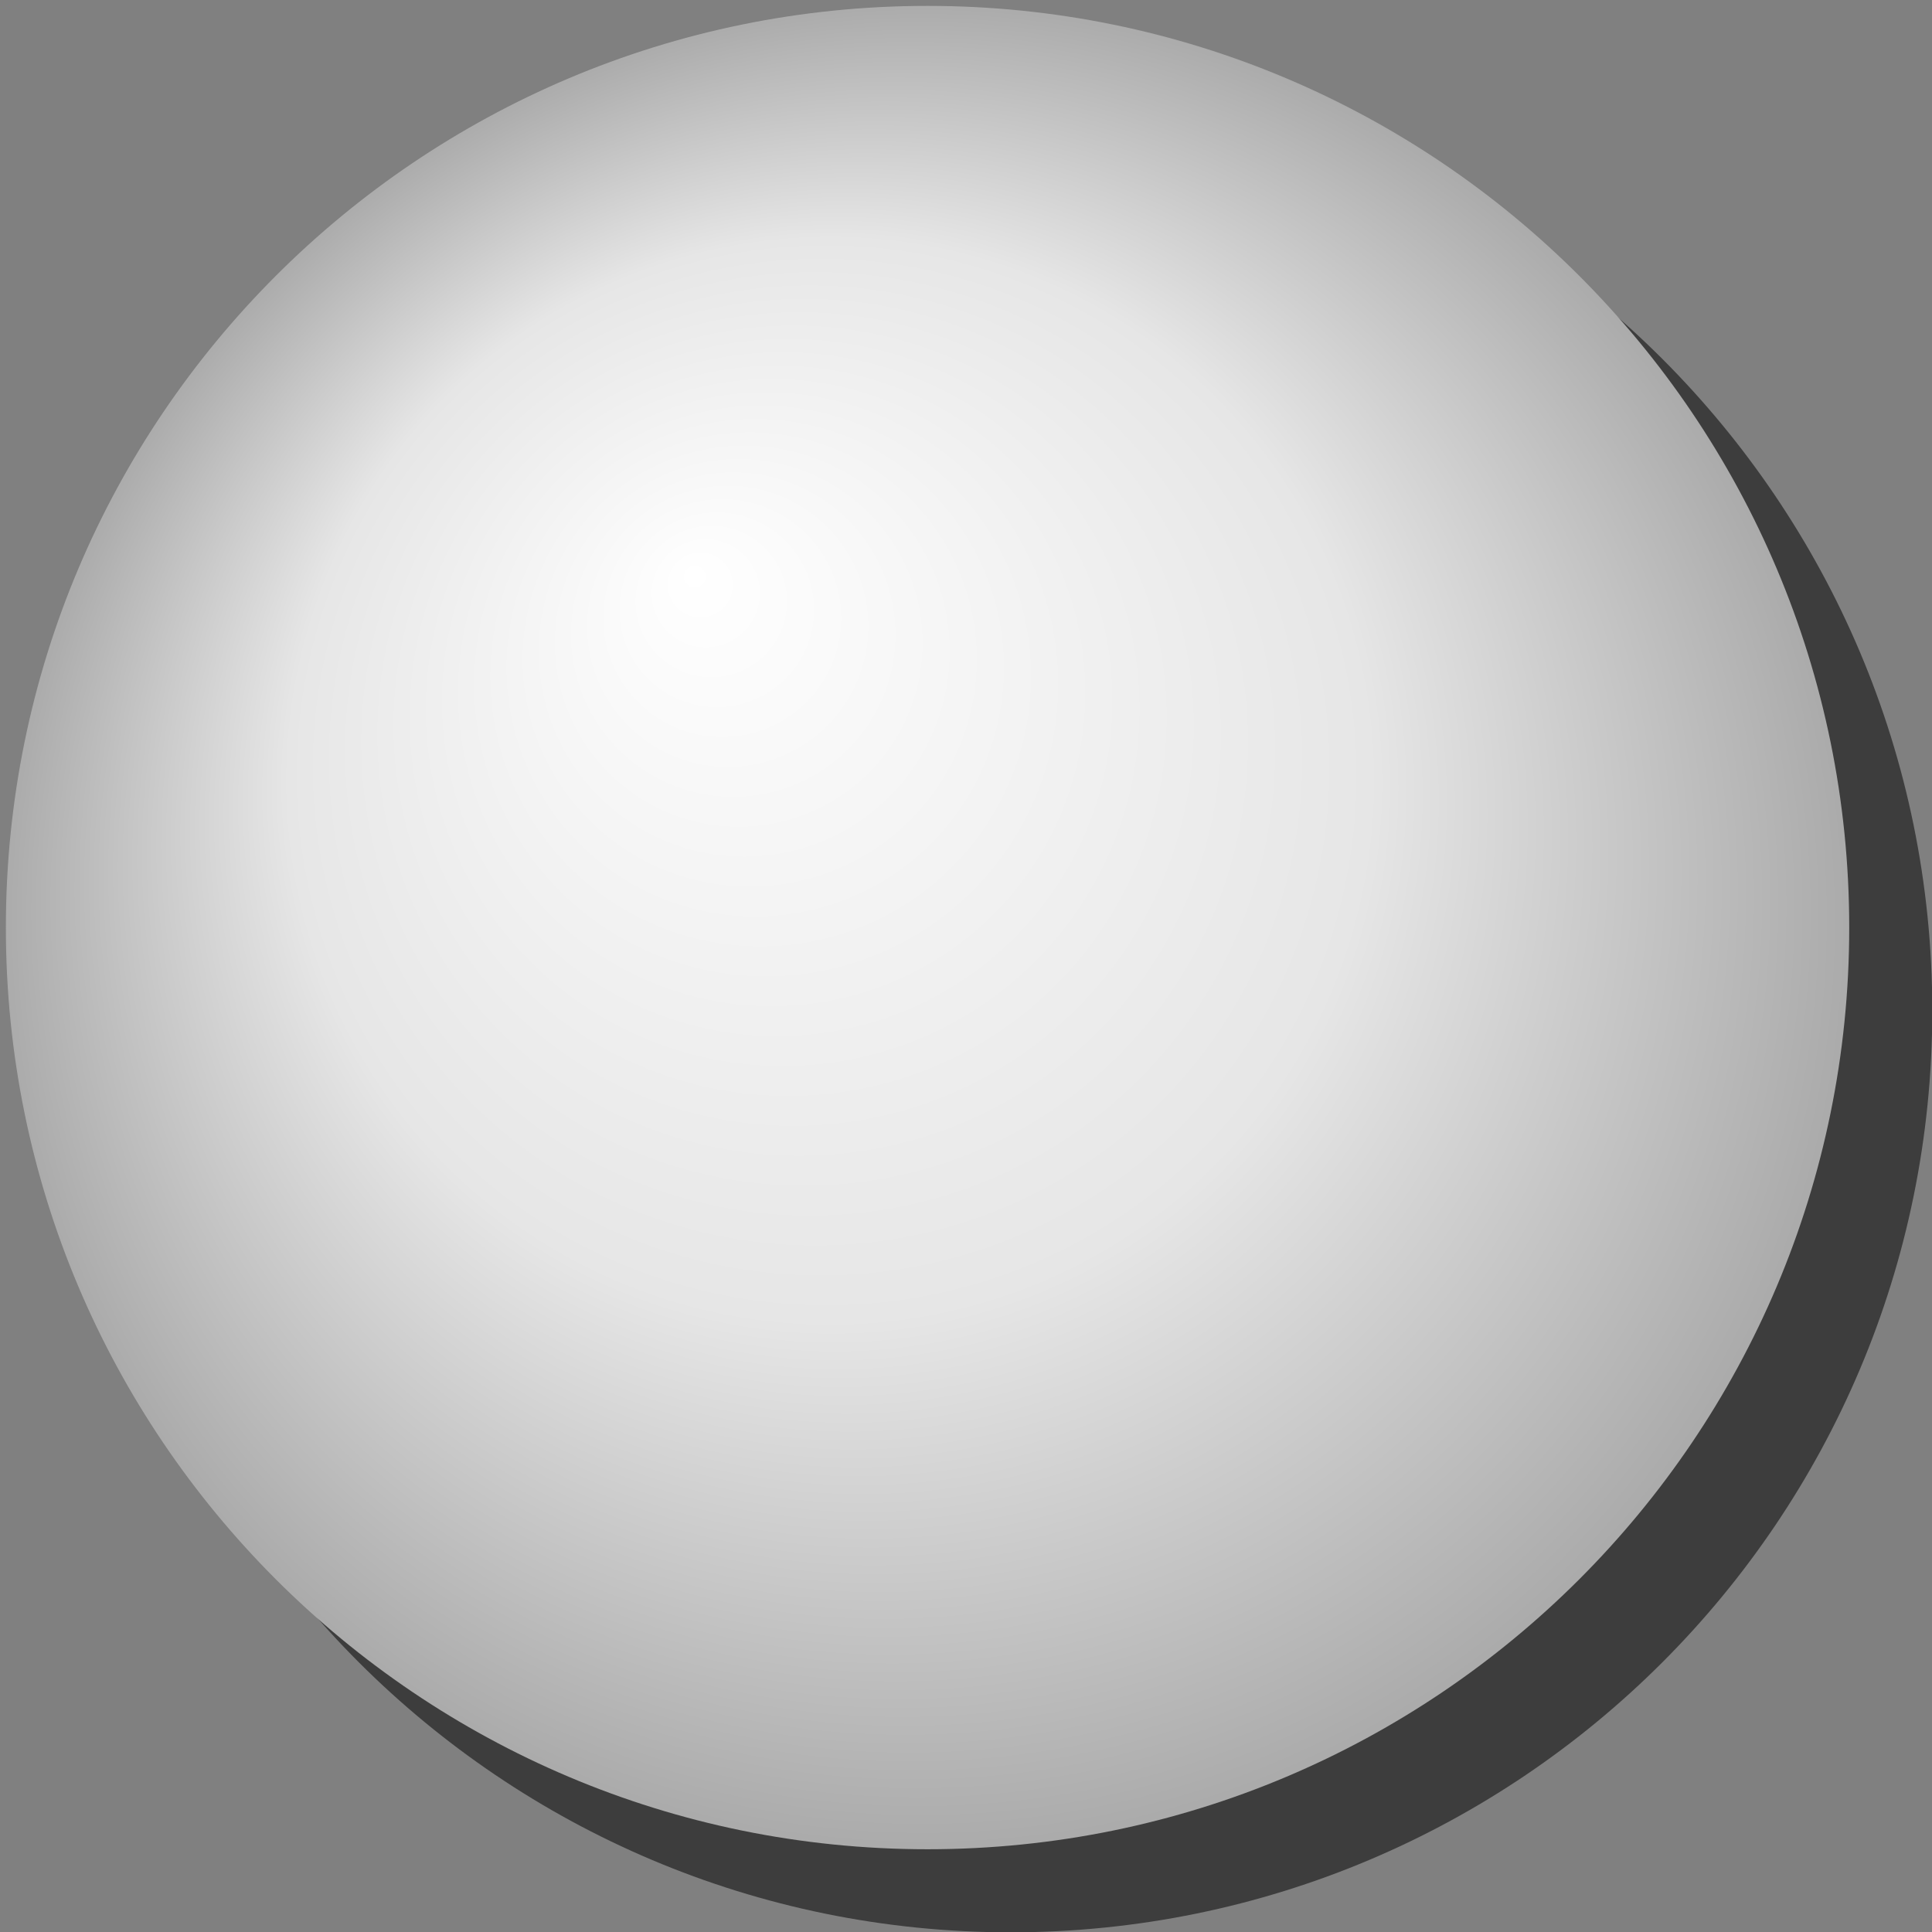 <?xml version="1.0" encoding="UTF-8" standalone="no"?>
<!-- Created with Inkscape (http://www.inkscape.org/) -->

<svg
   xmlns:dc="http://purl.org/dc/elements/1.1/"
   xmlns:cc="http://creativecommons.org/ns#"
   xmlns:rdf="http://www.w3.org/1999/02/22-rdf-syntax-ns#"
   xmlns:svg="http://www.w3.org/2000/svg"
   xmlns="http://www.w3.org/2000/svg"
   xmlns:xlink="http://www.w3.org/1999/xlink"
   xmlns:sodipodi="http://sodipodi.sourceforge.net/DTD/sodipodi-0.dtd"
   xmlns:inkscape="http://www.inkscape.org/namespaces/inkscape"
   width="256"
   height="256"
   id="svg2"
   version="1.1"
   inkscape:version="0.48.0 r9654"
   sodipodi:docname="white_stone.svg">
  <rect width="100%" height="100%" fill="#808080" stroke="none"/>
  <defs
     id="defs4">
    <linearGradient
       id="linearGradient3762">
      <stop
         style="stop-color:#ffffff;stop-opacity:1;"
         offset="0"
         id="stop3764" />
      <stop
         style="stop-color:#e6e6e6;stop-opacity:1;"
         offset="0.583"
         id="stop3766" />
      <stop
         id="stop3768"
         offset="1"
         style="stop-color:#aaaaaa;stop-opacity:1;" />
    </linearGradient>
    <linearGradient
       id="linearGradient3769">
      <stop
         id="stop3777"
         offset="0"
         style="stop-color:#a3a5a5;stop-opacity:1;" />
      <stop
         id="stop3783"
         offset="0.597"
         style="stop-color:#3f3f3f;stop-opacity:1;" />
      <stop
         style="stop-color:#000000;stop-opacity:1;"
         offset="1"
         id="stop3773" />
    </linearGradient>
    <radialGradient
       inkscape:collect="always"
       xlink:href="#linearGradient3762"
       id="radialGradient3775"
       cx="144.13"
       cy="154.774"
       fx="124.205"
       fy="124.732"
       r="78.476"
       gradientUnits="userSpaceOnUse"
       spreadMethod="pad" />
  </defs>
  <sodipodi:namedview
     id="base"
     pagecolor="#ffffff"
     bordercolor="#666666"
     borderopacity="1.0"
     inkscape:pageopacity="0"
     inkscape:pageshadow="2"
     inkscape:zoom="1"
     inkscape:cx="-335.7255"
     inkscape:cy="187.59124"
     inkscape:document-units="px"
     inkscape:current-layer="layer1"
     showgrid="false"
     inkscape:showpageshadow="true"
     inkscape:window-width="1487"
     inkscape:window-height="881"
     inkscape:window-x="39"
     inkscape:window-y="24"
     inkscape:window-maximized="0" />
  <g
     inkscape:label="Layer 1"
     inkscape:groupmode="layer"
     id="layer1"
     transform="translate(0,-796.362)">
    <path
       sodipodi:type="arc"
       style="fill:#000000;fill-opacity:0.524;stroke:none"
       id="path3767-8"
       sodipodi:cx="144.1304"
       sodipodi:cy="154.77353"
       sodipodi:rx="77.986839"
       sodipodi:ry="77.986839"
       d="m 222.117,154.774 c 0,43.071 -34.916,77.987 -77.987,77.987 -43.071,0 -77.987,-34.916 -77.987,-77.987 0,-43.071 34.916,-77.987 77.987,-77.987 43.071,0 77.987,34.916 77.987,77.987 z"
       transform="matrix(1.566,0,0,1.566,-91.797,687.9)" />
    <path
       sodipodi:type="arc"
       style="fill:url(#radialGradient3775);fill-opacity:1;stroke:none;stroke-width:0.978;stroke-miterlimit:4;stroke-opacity:1;stroke-dasharray:none"
       id="path3767"
       sodipodi:cx="144.1304"
       sodipodi:cy="154.77353"
       sodipodi:rx="77.986839"
       sodipodi:ry="77.986839"
       d="m 222.117,154.774 c 0,43.071 -34.916,77.987 -77.987,77.987 -43.071,0 -77.987,-34.916 -77.987,-77.987 0,-43.071 34.916,-77.987 77.987,-77.987 43.071,0 77.987,34.916 77.987,77.987 z"
       transform="matrix(1.566,0,0,1.566,-102.803,676.894)" />
  </g>
</svg>
